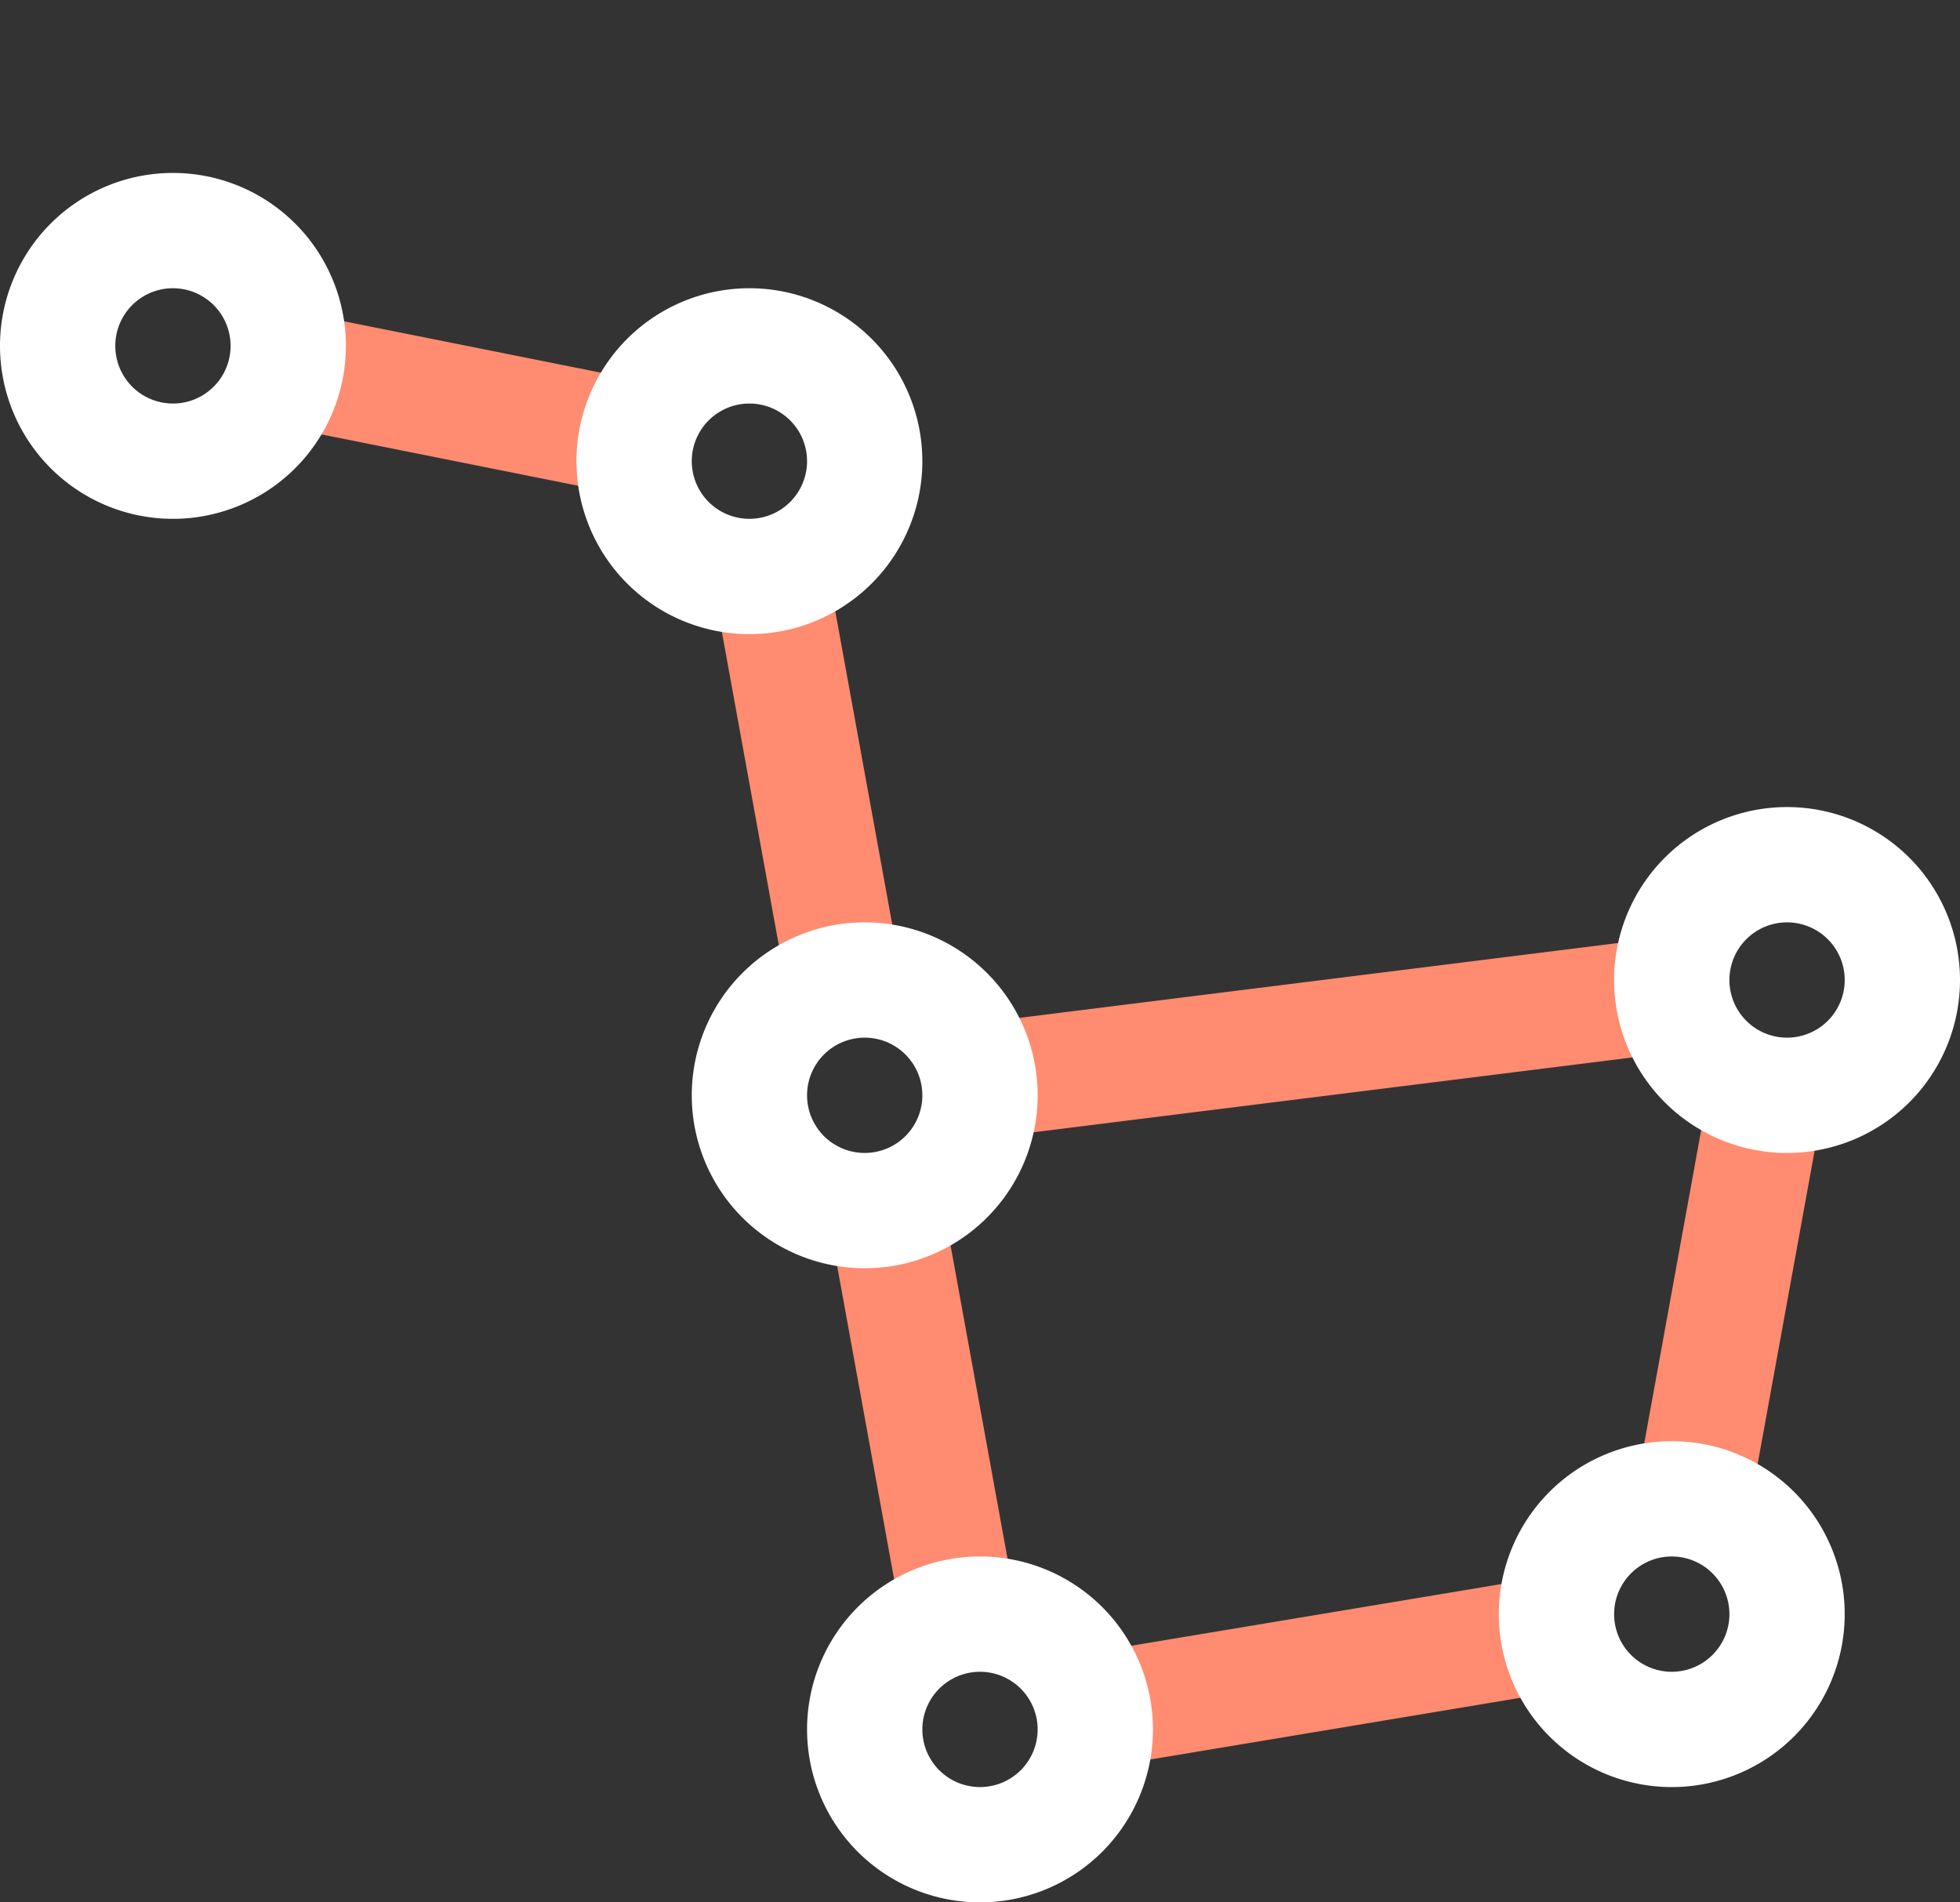 <svg xmlns="http://www.w3.org/2000/svg" width="34" height="33" fill="none"><rect width="100%" height="100%" fill="#333333" stroke="none"/><path fill="#FF8C70" fill-rule="evenodd" d="M4.02 6.204a1 1 0 0 1 1.176-.785l6 1.2a1 1 0 1 1-.392 1.962l-6-1.2a1 1 0 0 1-.785-1.177zm9.204 3.026a1 1 0 0 1 1.162.805l1.198 6.586a1 1 0 1 1-1.968.358l-1.197-6.586a1 1 0 0 1 .805-1.163zm16.268 7.958a1 1 0 0 1-.868 1.117l-11.308 1.413a1 1 0 1 1-.248-1.984l11.308-1.414a1 1 0 0 1 1.116.868zm1.266 1.144a1 1 0 0 1 .805 1.162l-1.125 6.185a1 1 0 0 1-1.967-.358l1.124-6.184a1 1 0 0 1 1.163-.805zm-15.573 1.684a1 1 0 0 1 1.162.805l1.182 6.5a1 1 0 0 1-1.967.358l-1.182-6.5a1 1 0 0 1 .805-1.163zm12.301 8.236a1 1 0 0 1-.822 1.151l-7.234 1.206a1 1 0 1 1-.33-1.973l7.236-1.206a1 1 0 0 1 1.15.822z" clip-rule="evenodd"/><path fill="#fff" fill-rule="evenodd" d="M3 5a1 1 0 1 0 0 2 1 1 0 0 0 0-2zM0 6a3 3 0 1 1 6 0 3 3 0 0 1-6 0zm30 11a1 1 0 1 1 2 0 1 1 0 0 1-2 0zm1-3a3 3 0 1 0 0 6 3 3 0 0 0 0-6zm-3 14a1 1 0 1 1 2 0 1 1 0 0 1-2 0zm1-3a3 3 0 1 0 0 6 3 3 0 0 0 0-6zm-12 4a1 1 0 1 0 0 2 1 1 0 0 0 0-2zm-3 1a3 3 0 1 1 6 0 3 3 0 0 1-6 0zm0-11a1 1 0 1 1 2 0 1 1 0 0 1-2 0zm1-3a3 3 0 1 0 0 6 3 3 0 0 0 0-6zm-3-8a1 1 0 1 1 2 0 1 1 0 0 1-2 0zm1-3a3 3 0 1 0 0 6 3 3 0 0 0 0-6z" clip-rule="evenodd"/></svg>